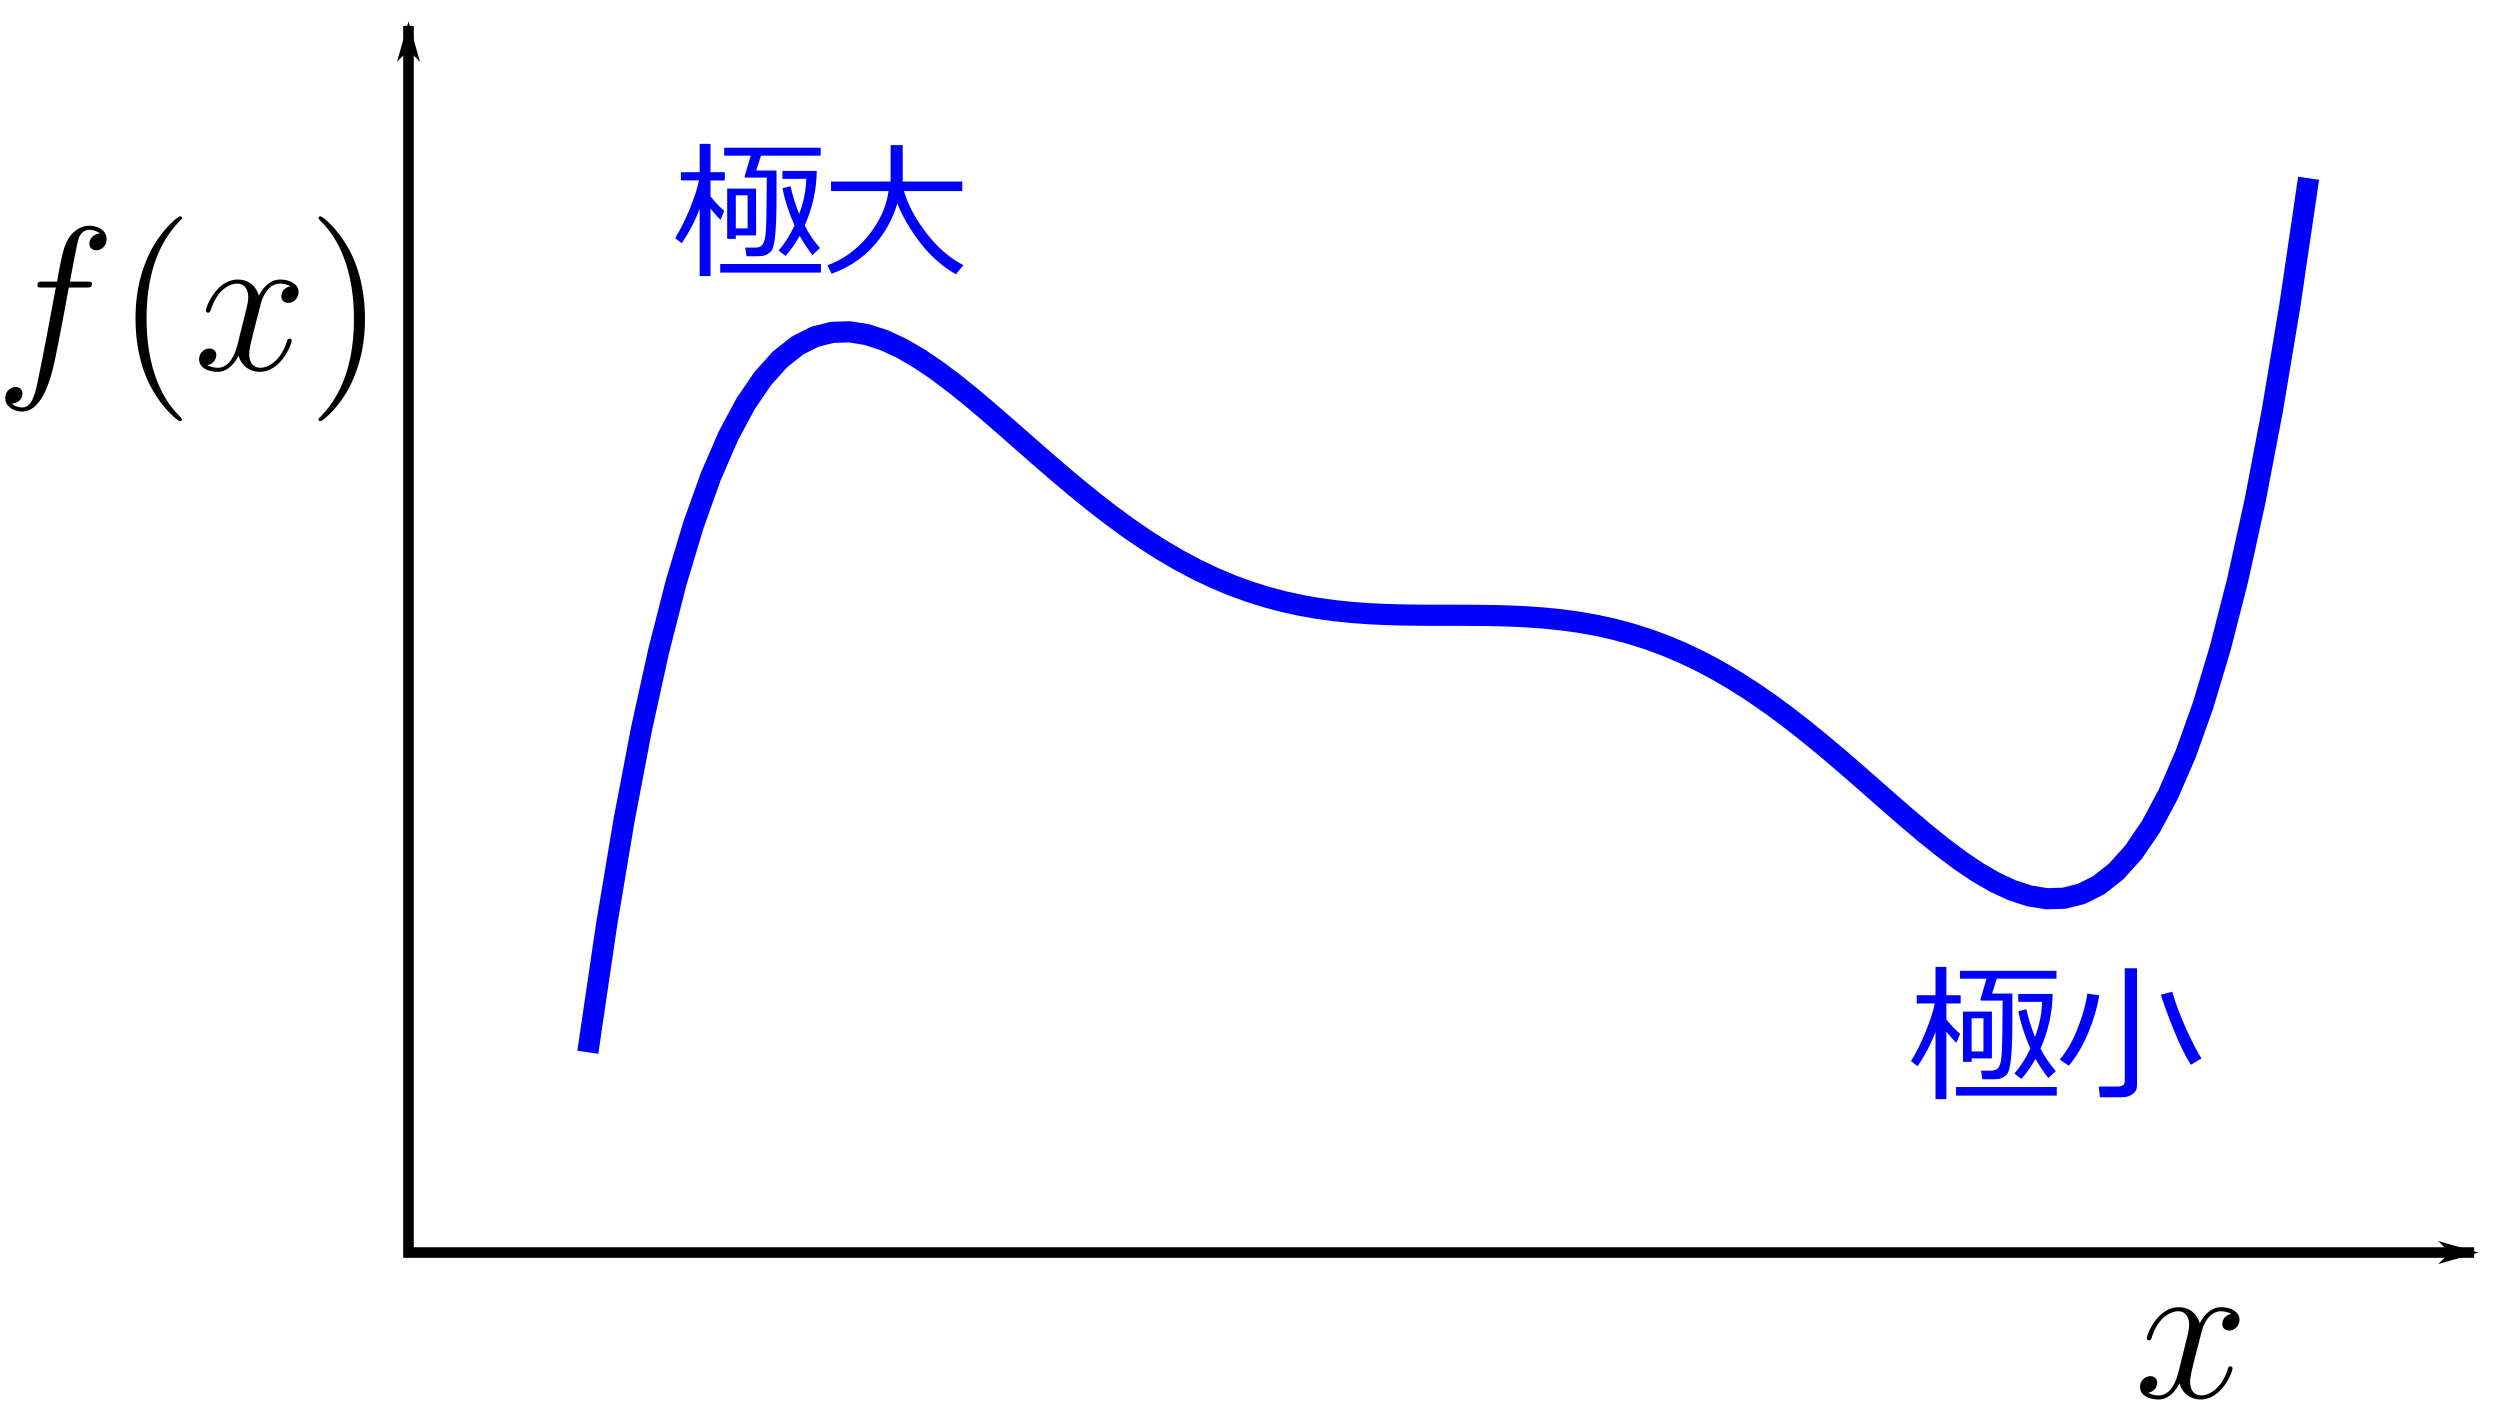 <svg width="236.023" height="132.624" xmlns="http://www.w3.org/2000/svg">
<defs>
<marker id="b" overflow="visible" orient="auto">
<path d="m10 0 4-4L0 0l14 4z" fill-rule="evenodd" stroke="#000" stroke-width=".8pt"/>
</marker>
<marker id="a" overflow="visible" orient="auto">
<path d="m-10 0-4 4L0 0l-14-4z" fill-rule="evenodd" stroke="#000" stroke-width=".8pt"/>
</marker>
</defs>
<path d="m55.64 98.356 1.639-11.12 1.638-9.799 1.638-8.575 1.638-7.446 1.638-6.407 1.637-5.452 1.638-4.58 1.638-3.783 1.638-3.06 1.638-2.408 1.638-1.82 1.638-1.292 1.638-.826 1.638-.412 1.638-.05 1.638.265 1.638.534 1.638.762 1.638.951 1.637 1.105 1.638 1.227 1.638 1.318 1.638 1.382 1.638 1.421 1.638 1.439 1.638 1.436 1.638 1.416 1.638 1.38 1.638 1.333 1.638 1.272 1.638 1.203 1.638 1.127 1.638 1.044 1.637.958 1.638.87 1.638.78 1.638.69 1.638.602 1.639.517 1.637.435 1.638.359 1.638.288 1.638.223 1.638.166 1.638.117 1.638.075 1.637.042 1.638.02 1.638.005h1.639l1.638.005 1.638.02 1.637.042 1.638.075 1.638.117 1.638.166 1.638.223 1.638.288 1.638.359 1.638.435 1.638.517 1.638.602 1.638.69 1.638.78 1.638.87 1.637.958 1.638 1.044 1.638 1.127 1.638 1.203 1.638 1.272 1.638 1.332 1.638 1.38 1.638 1.417 1.638 1.436 1.638 1.439 1.638 1.421 1.638 1.382 1.638 1.318 1.637 1.227 1.638 1.105 1.638.951 1.638.762 1.639.534 1.637.265 1.638-.05 1.638-.413 1.638-.825 1.638-1.293 1.638-1.82 1.638-2.407 1.638-3.06 1.637-3.784 1.638-4.58 1.639-5.452 1.638-6.406 1.638-7.446 1.638-8.575 1.637-9.799 1.638-11.12" fill="none" stroke="#00f" stroke-linecap="square" stroke-linejoin="round" stroke-miterlimit="100" stroke-width="2"/>
<g fill="#00f">
<path d="m64.367 22.961-.629-.485q.67-1.046 1.354-2.694.684-1.654.895-2.748h-1.702v-.78h1.77v-2.672h1.026v2.673h1.347v.78H67.08v1.517q.82.991 1.299 1.34l-.355.861q-.404-.39-.944-1.06v6.372h-1.025v-6.358q-.622 1.682-1.689 3.254zm6.112 1.23-.123-.813h.895q.424 0 .629-.164.212-.164.335-.67.123-.506.15-2.72l.028-3.056h-2.024l-.075-.103.581-1.969h-2.509v-.745h9.113v.745h-5.633l-.451 1.402h1.914v2.755q0 2.05-.123 3.35-.117 1.298-.445 1.585-.321.28-.642.356-.322.075-1.62.048zm6.227-.116q-.656-.82-1.21-1.811-.588 1.066-1.333 1.9l-.656-.513q.854-.97 1.504-2.365-.814-1.839-1.142-3.52l.766-.185q.287 1.326.82 2.618.656-1.818.656-3.315H73.87v-.745h3.24q-.027 2.632-1.141 5.16.629 1.197 1.442 2.12zm-7.24-1.852v.328h-.813v-4.744h2.728v4.416zm1.115-3.787h-1.114v3.13h1.114zm-2.584 7.3v-.813h9.509v.813zM90.952 25.033l-.704.861q-1.907-1.087-3.35-2.946-1.442-1.86-2.18-3.746-.663 2.256-2.235 4.013-1.566 1.75-3.972 2.631l-.397-.8q2.243-.806 3.863-2.802 1.62-2.003 1.907-4.204h-5.428v-.903h5.626V13.7h1.142v3.438h5.626v.903h-5.51q.56 1.928 2.12 3.965 1.558 2.03 3.492 3.028zM181.041 100.662l-.629-.485q.67-1.046 1.354-2.694.683-1.654.895-2.748h-1.702v-.78h1.77v-2.672h1.026v2.673h1.347v.78h-1.347v1.517q.82.991 1.299 1.34l-.356.861q-.403-.39-.943-1.06v6.372h-1.026v-6.358q-.622 1.682-1.688 3.254zm6.111 1.23-.123-.813h.896q.424 0 .629-.164.212-.164.335-.67.123-.506.15-2.72l.027-3.056h-2.023l-.075-.103.58-1.969h-2.508v-.745h9.112v.745h-5.633l-.45 1.402h1.913v2.755q0 2.05-.123 3.35-.116 1.298-.444 1.585-.321.28-.643.356-.32.075-1.62.047zm6.228-.116q-.656-.82-1.21-1.811-.588 1.066-1.333 1.9l-.656-.513q.854-.97 1.504-2.365-.814-1.839-1.142-3.52l.766-.185q.287 1.326.82 2.618.656-1.818.656-3.315h-2.242v-.745h3.24q-.027 2.632-1.141 5.16.629 1.197 1.442 2.12zm-7.24-1.852v.328h-.813v-4.744h2.728v4.416zm1.115-3.787h-1.114v3.13h1.114zm-2.584 7.3v-.813h9.509v.813zM200.284 103.595h-2.03l-.11-1.019h1.798q.656 0 .656-.512v-10.65h1.155v11.08q0 .506-.417.8-.41.301-1.052.301zm6.555-3.07q-.806-1.257-1.647-3.356-.84-2.098-1.183-3.26l1.074-.28q.492 1.695 1.305 3.492t1.45 2.803zm-11.525.083-.855-.568q1.053-1.264 1.744-3.09.697-1.825.854-3.15l1.128.17q-.287 1.77-1.066 3.61-.773 1.831-1.805 3.028z"/>
</g>
<g stroke-miterlimit="100000">
<path d="M135.57 336.395H-59.446v-115.81" fill="none" marker-end="url(#a)" marker-start="url(#b)" stroke="#000" transform="translate(98.012 -218.143)"/>
<g stroke-linejoin="round" stroke-width="1.61">
<path d="M210.656 124.049c-.619.116-.85.58-.85.947 0 .463.367.618.637.618.58 0 .985-.502.985-1.024 0-.811-.927-1.179-1.738-1.179-1.179 0-1.836 1.16-2.01 1.527-.444-1.45-1.642-1.527-1.99-1.527-1.97 0-3.013 2.531-3.013 2.956 0 .078.077.174.212.174.155 0 .193-.116.232-.193.657-2.144 1.951-2.55 2.512-2.55.869 0 1.043.811 1.043 1.275 0 .425-.116.87-.348 1.797l-.657 2.646c-.29 1.16-.85 2.222-1.874 2.222-.096 0-.58 0-.985-.251a.997.997 0 0 0 .85-.947c0-.386-.29-.618-.657-.618-.463 0-.966.406-.966 1.024 0 .811.908 1.179 1.739 1.179.927 0 1.584-.735 1.99-1.527.309 1.14 1.275 1.527 1.99 1.527 1.97 0 3.014-2.531 3.014-2.956 0-.097-.078-.174-.194-.174-.173 0-.193.096-.25.25-.522 1.701-1.643 2.493-2.512 2.493-.676 0-1.044-.502-1.044-1.294 0-.425.078-.734.387-2.01l.676-2.627c.29-1.16.947-2.01 1.835-2.01.039 0 .58 0 .986.252zM8.131 27.145c.387 0 .541 0 .541-.367 0-.193-.154-.193-.502-.193H6.605c.367-1.99.638-3.362.792-3.98.116-.464.522-.908 1.024-.908.406 0 .811.174 1.005.348-.754.077-.986.637-.986.966 0 .386.29.618.657.618.387 0 .966-.329.966-1.063 0-.811-.811-1.255-1.661-1.255-.831 0-1.642.618-2.029 1.371-.348.676-.54 1.372-.985 3.903H4.093c-.367 0-.56 0-.56.347 0 .213.116.213.502.213h1.237c-.348 1.797-1.14 6.163-1.584 8.23-.329 1.68-.618 3.091-1.584 3.091-.058 0-.619 0-.966-.367.985-.077.985-.927.985-.947 0-.386-.29-.618-.657-.618-.386 0-.966.329-.966 1.063 0 .83.85 1.256 1.604 1.256 1.97 0 2.782-3.536 2.994-4.502.348-1.487 1.294-6.626 1.391-7.206zM17.18 39.606c0-.058 0-.097-.328-.425-1.932-1.951-3.013-5.139-3.013-9.08 0-3.748.908-6.975 3.149-9.254.193-.174.193-.213.193-.27 0-.117-.097-.155-.174-.155-.251 0-1.835 1.39-2.782 3.284-.985 1.951-1.43 4.019-1.43 6.395 0 1.72.27 4.018 1.275 6.085 1.14 2.319 2.724 3.575 2.937 3.575.077 0 .174-.039.174-.155zM27.415 27.029c-.618.116-.85.58-.85.947 0 .463.367.618.638.618.58 0 .985-.502.985-1.024 0-.811-.927-1.179-1.739-1.179-1.178 0-1.835 1.16-2.009 1.527-.444-1.45-1.642-1.527-1.99-1.527-1.97 0-3.014 2.531-3.014 2.956 0 .078.078.174.213.174.154 0 .193-.116.232-.193.657-2.144 1.951-2.55 2.511-2.55.87 0 1.043.811 1.043 1.275 0 .425-.115.87-.347 1.797l-.657 2.646c-.29 1.16-.85 2.222-1.874 2.222-.097 0-.58 0-.985-.251a.997.997 0 0 0 .85-.947c0-.386-.29-.618-.657-.618-.464 0-.966.406-.966 1.024 0 .811.908 1.179 1.739 1.179.927 0 1.584-.735 1.99-1.527.309 1.14 1.275 1.527 1.99 1.527 1.97 0 3.013-2.531 3.013-2.956 0-.097-.077-.174-.193-.174-.174 0-.193.096-.251.25-.522 1.701-1.642 2.493-2.512 2.493-.676 0-1.043-.502-1.043-1.294 0-.425.077-.734.386-2.01l.677-2.627c.29-1.16.946-2.01 1.835-2.01.039 0 .58 0 .985.252zM34.456 30.101c0-1.468-.194-3.864-1.275-6.105-1.14-2.318-2.725-3.574-2.937-3.574-.077 0-.174.039-.174.155 0 .058 0 .096.329.425 1.931 1.95 3.013 5.139 3.013 9.08 0 3.748-.908 6.974-3.149 9.254-.193.174-.193.212-.193.27 0 .116.097.155.174.155.251 0 1.835-1.391 2.782-3.285.985-1.97 1.43-4.057 1.43-6.375z"/>
</g>
</g>
</svg>
